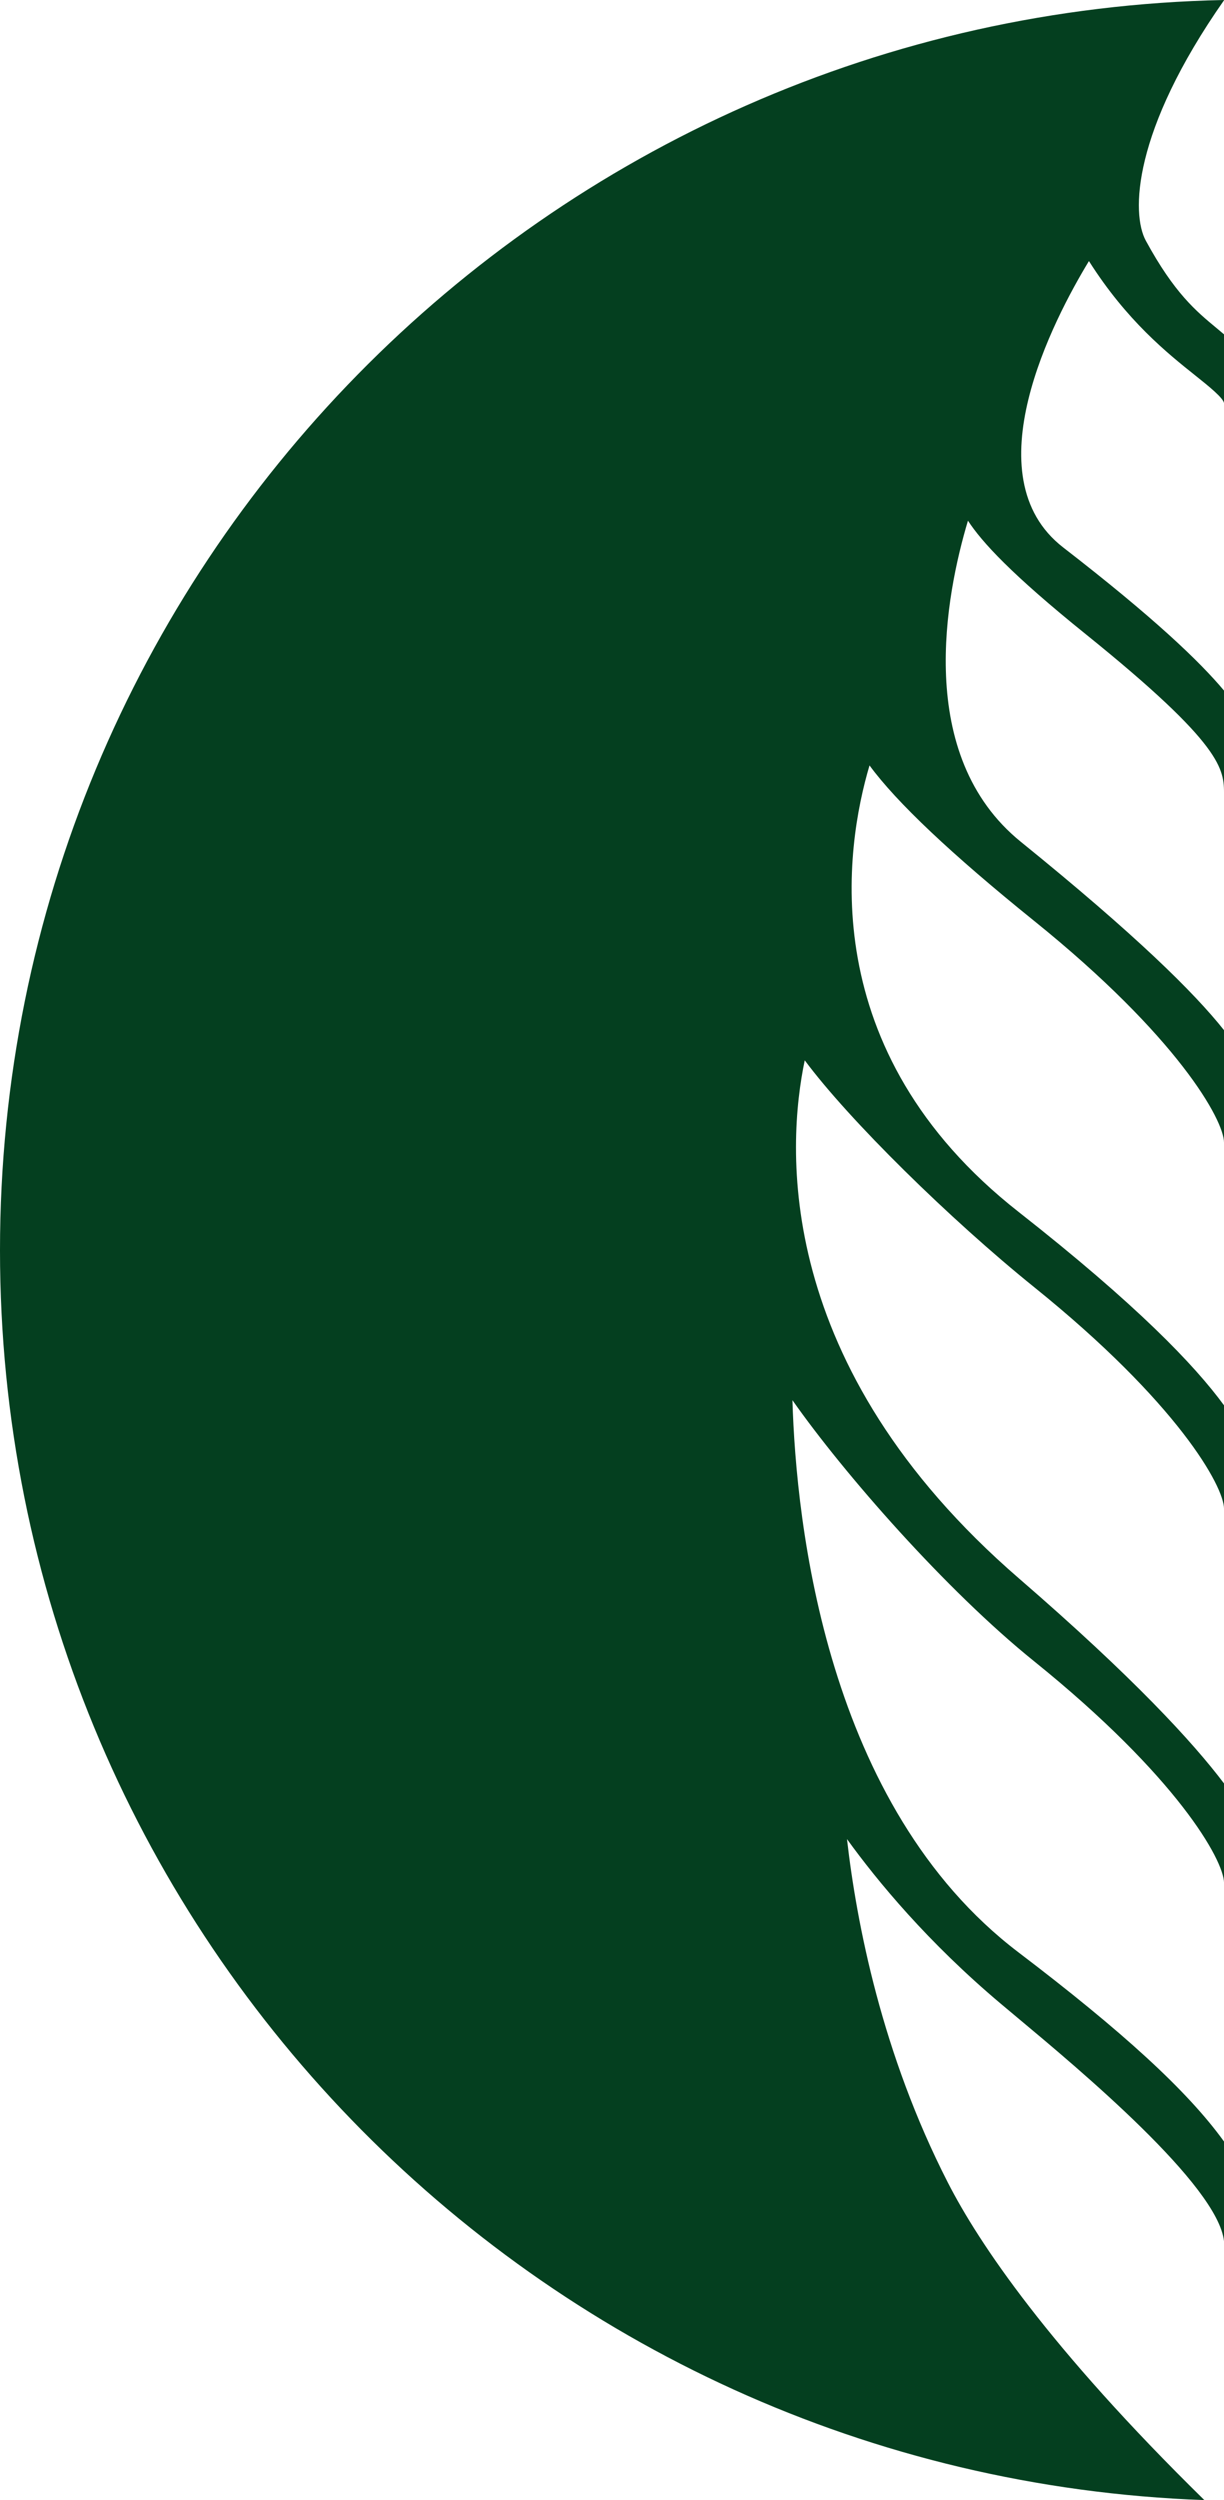 <svg version="1.1" id="图层_1" x="0px" y="0px" width="85.73px" height="175px" viewBox="0 0 85.73 175" enable-background="new 0 0 85.73 175" xml:space="preserve" xmlns="http://www.w3.org/2000/svg" xmlns:xlink="http://www.w3.org/1999/xlink" xmlns:xml="http://www.w3.org/XML/1998/namespace">
  <path fill="#043F1F" d="M71.502,58.926c-7.484-6.062-5.25-17.322-3.705-22.479c0.971,1.491,3.049,3.757,8.256,7.949
	c9.678,7.803,9.678,9.463,9.678,11.222v-7.28c-1.725-2.055-4.898-5.095-11.266-10.02c-6.426-4.977-0.674-15.963,1.805-20.044
	c2.652,4.182,5.498,6.451,7.455,8.013c0.895,0.713,2.006,1.601,2.006,1.954v-4.838c-0.164-0.141-0.33-0.276-0.494-0.414
	c-1.463-1.211-2.979-2.463-4.982-6.141c-1.023-1.877-0.963-7.632,5.477-16.831V0C38.221,0.979,0,39.771,0,87.518
	C0,134.8,37.484,173.31,84.355,175c-10.908-10.699-15.795-17.984-17.967-22.229C61.77,143.753,60,134.64,59.324,128.73
	c2.15,2.975,5.684,7.242,10.768,11.521l1.211,1.014c4.207,3.51,14.023,11.697,14.428,15.621V149.9
	c-2.566-3.559-7.125-7.715-14.402-13.246c-13.451-10.223-15.57-29.973-15.826-38.645c3.605,5.135,10.754,13.303,16.928,18.275
	c10.018,8.074,13.279,13.914,13.301,15.504v-6.951c-2.17-2.875-6.342-7.418-14.344-14.336C54.098,95.562,55.111,80.19,56.365,74.22
	c3.094,4.166,10.176,11.127,16.063,15.872c10.053,8.098,13.303,13.955,13.303,15.521v-7.244c-2.063-2.818-6.102-7.035-14.387-13.538
	C56.924,73.518,59.211,59.27,60.902,53.577c1.891,2.581,5.744,6.219,11.523,10.877C82.48,72.555,85.73,78.408,85.73,79.974v-7.866
	C83.635,69.472,79.553,65.443,71.502,58.926z" class="color c1"/>
</svg>